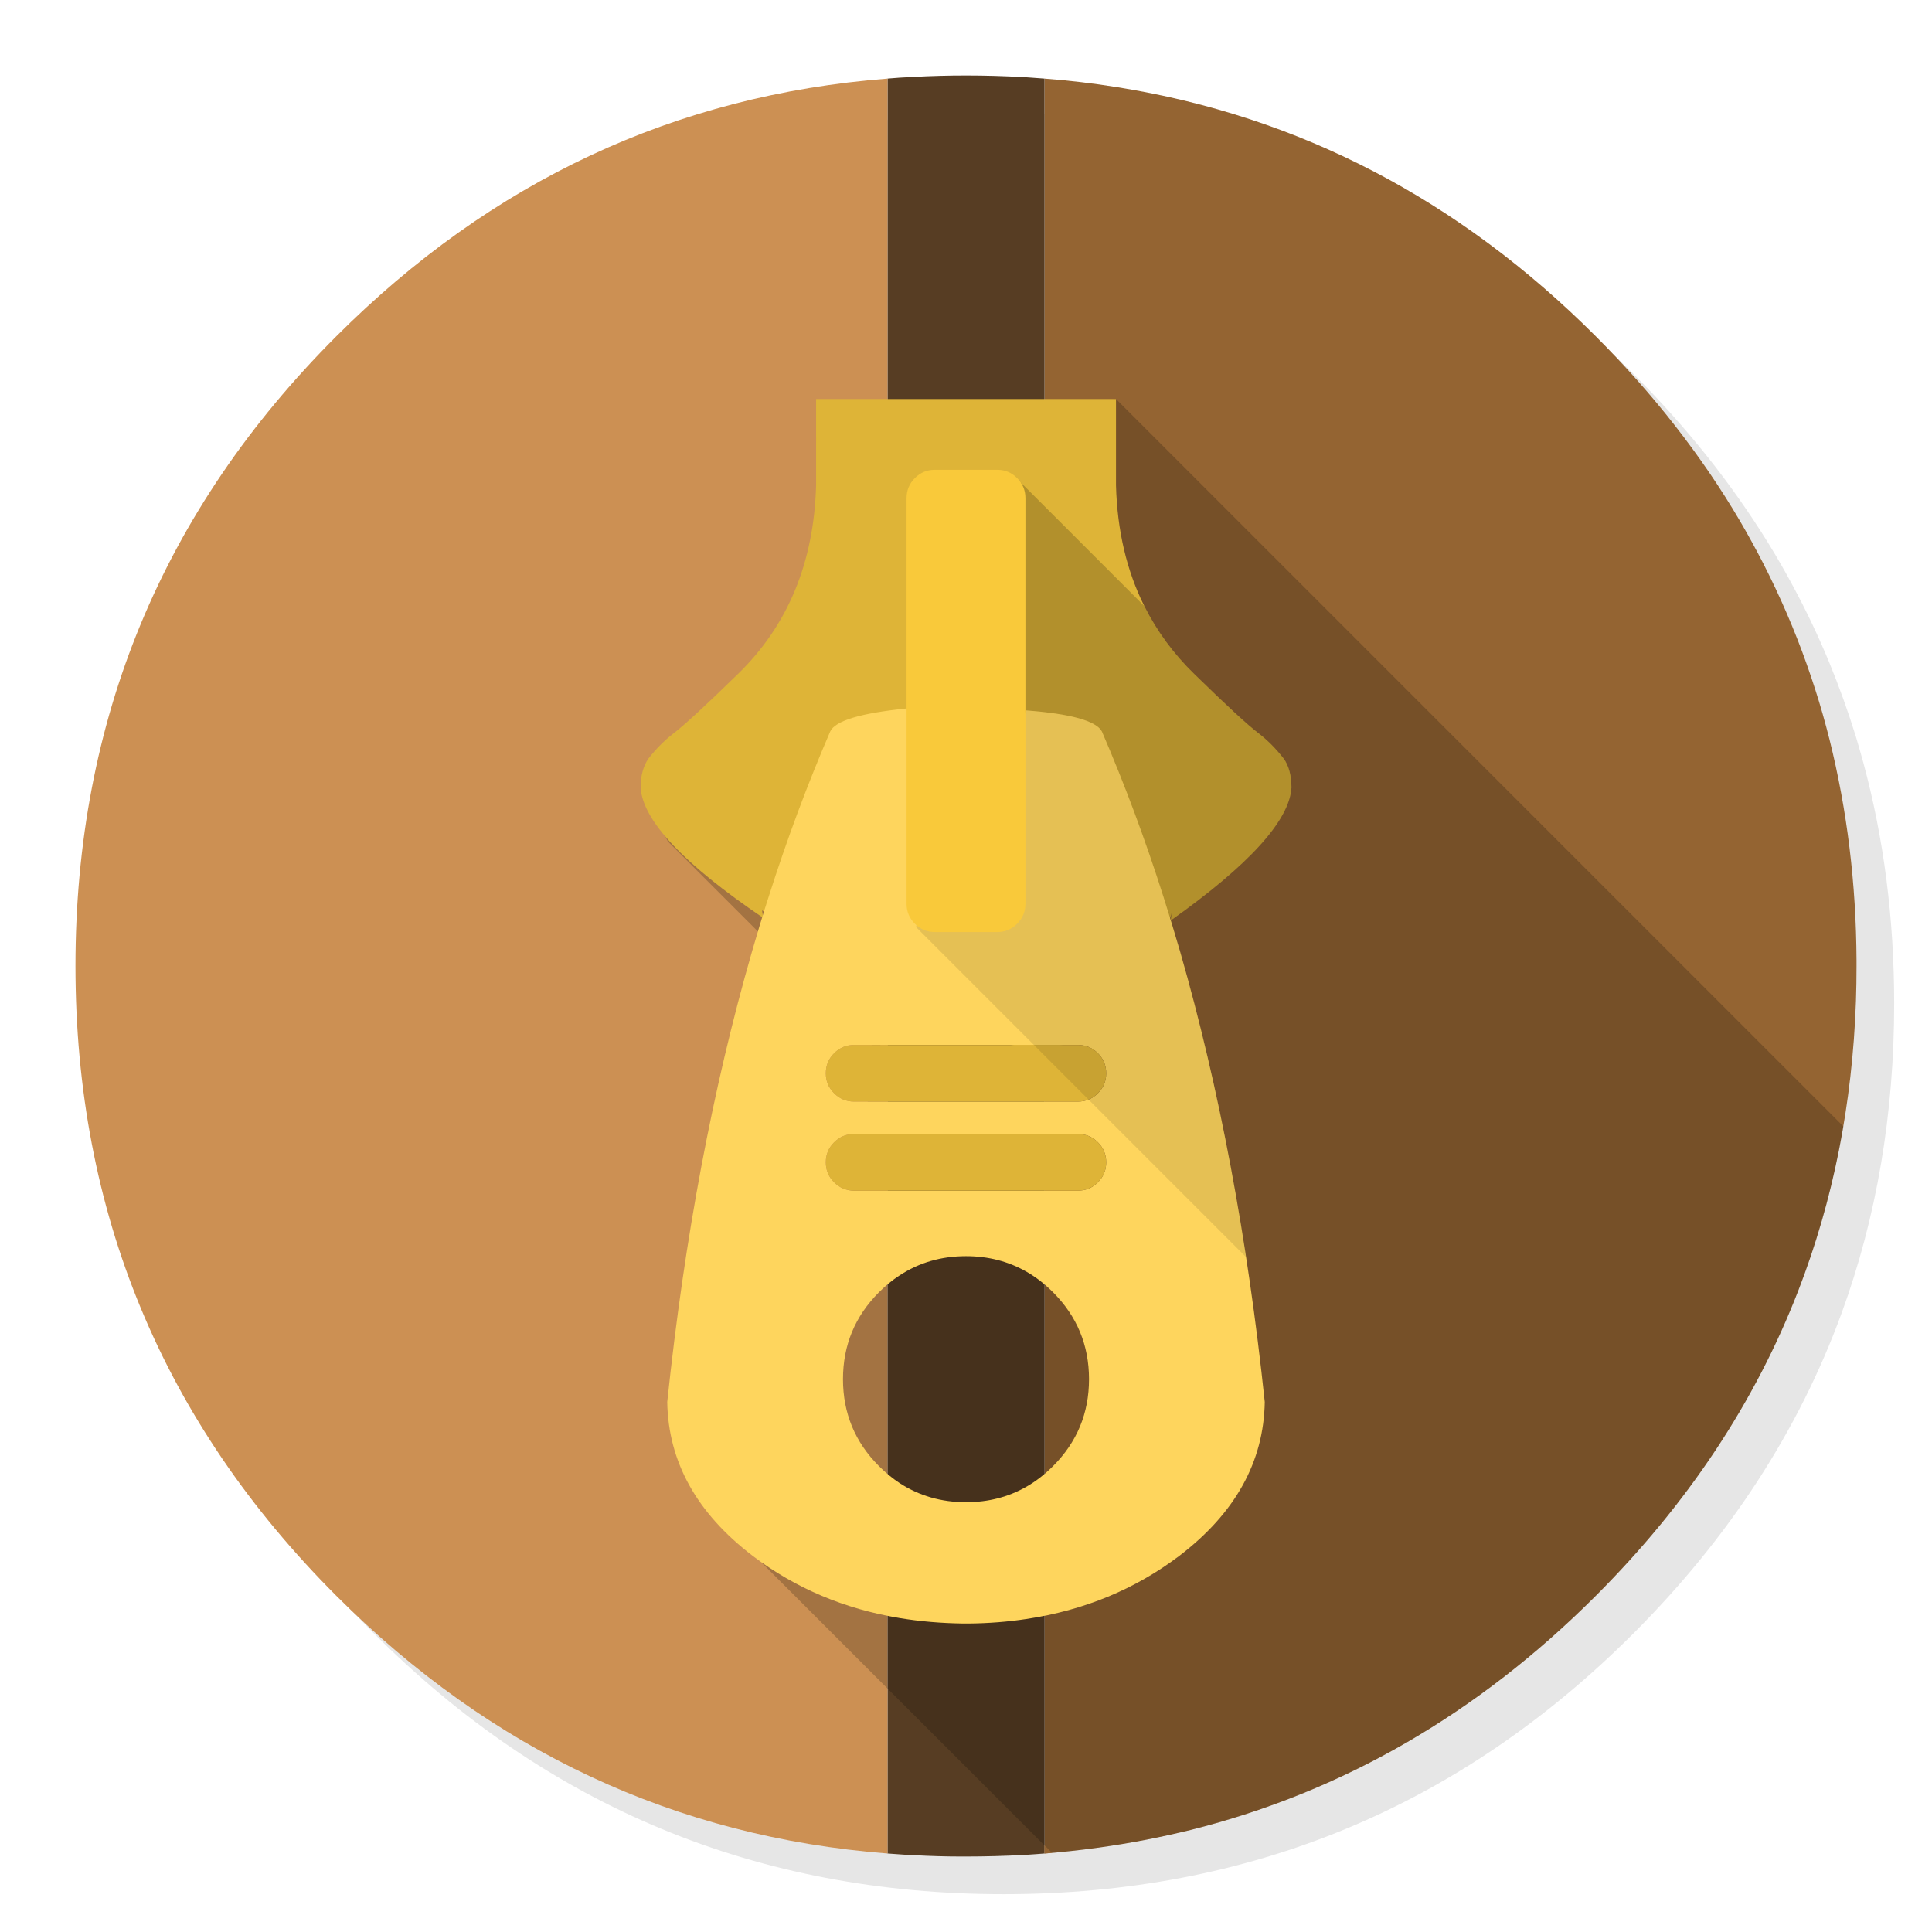 <?xml version="1.0" encoding="utf-8"?>
<!-- Generator: flash2svg, http://dissentgraphics.com/tools/flash2svg -->
<svg id="The-Unarchiver" image-rendering="optimizeSpeed" baseProfile="basic" version="1.1" style="background-color:#FFFFFF" x="0px" y="0px" width="1024px" height="1024px" viewBox="0 0 1024 1024" enable-background="new 0 0 1024 1024" xmlns="http://www.w3.org/2000/svg" xmlns:xlink="http://www.w3.org/1999/xlink">
  <defs transform="matrix(1 0 0 1 0 0) "/>
  <g id="shadow">
    <g id="shape">
      <path id="path" fill="#000000" fill-opacity="0.098" d="M969.6,351.25 Q961,330.4 950.2,310.4 C946.15,302.85 941.85,295.35 937.3,288 917.75,256.3 893.9,226.35 865.75,198.2 773.6,106.05 662.3,59.95 531.95,59.95 401.6,59.95 290.35,106.05 198.2,198.2 106.05,290.35 59.95,401.6 59.95,531.95 59.95,662.3 106.05,773.6 198.2,865.75 290.35,957.9 401.6,1003.95 531.95,1003.95 662.3,1003.95 773.6,957.9 865.75,865.75 916.5,814.95 953.3,758.35 976.1,696 994.65,645.15 1003.95,590.5 1003.95,531.95 1003.95,487.05 998.5,444.4 987.55,404 986.3,399.45 985,394.9 983.65,390.4 979.55,377.1 974.85,364.05 969.6,351.25z"/>
    </g>
  </g>
  <g id="inner">
    <g id="shape2">
      <path id="path1" fill="#946432" fill-opacity="1" d="M969.7,392 C968.6,387.65 967.35,383 966.05,378.4 963.55,369.65 960.7,360.8 957.6,352.05 951.15,333.8 943.45,316 934.45,298.4 930.65,291 926.5,283.45 922.15,276 901.85,241.5 876.35,208.8 845.8,178.25 773.2,105.65 688.65,61.6 592.15,46.2 579.5,44.15 566.65,42.65 553.6,41.65 L553.6,41.625 L553.6,982.4 C572.45,980.9 590.5,978.4 607.75,975.05 615.7,973.5 623.55,971.75 631.15,969.9 711.95,949.6 783.3,908.3 845.8,845.8 894.4,797.2 930.2,743.3 953.15,684 971.6,636.35 981.8,585.2 983.7,530.5 983.9,524.45 984,518.25 984,512 984,511.35 984,510.65 984,510 984,509.65 984,509.35 984,509 983.8,468.35 979.05,429.5 969.7,392z"/>
      <path id="path2" fill="#573D23" fill-opacity="1" d="M553.6,41.65 C550.4,41.4 547.2,41.15 544,40.95 543.35,40.9 542.75,40.9 542.1,40.85 532.4,40.3 522.25,40 512,40 502.65,40 493.4,40.25 484.1,40.75 481.75,40.85 479.4,41 476.8,41.15 474.65,41.3 472.5,41.45 470.4,41.65 L470.4,41.625 L470.4,982.375 L470.4,982.4 C472.6,982.55 474.7,982.7 476.8,982.85 479.4,983.05 481.75,983.2 484.1,983.3 484.25,983.3 484.35,983.3 484.5,983.3 493,983.75 501.1,984 509,984 510.2,984 511.1,984 512,984 522.3,984 532.5,983.7 542.1,983.2 542.75,983.15 543.35,983.1 544,983.1 545.7,982.95 547.4,982.85 549.05,982.75 550.7,982.65 552.35,982.5 553.6,982.4 L553.6,41.625"/>
      <path id="path3" fill="#CC9053" fill-opacity="1" d="M470.4,41.65 C357.95,50.4 260.55,95.95 178.25,178.25 Q40,316.5 40,512 C40,642.35 86.1,753.65 178.25,845.8 260.6,928.1 358.15,973.65 470.4,982.4 L470.4,982.375 L470.4,41.625"/>
    </g>
  </g>
  <g id="Symbole.__201">
    <g id="shape7">
      <path id="path4" fill="#000000" fill-opacity="0.2" d="M953.15,684 Q969.326,642.262 977.025,597.025 L591.5,211.5 432.55,232 450.5,343 339.55,417.5 354,446 465.85,557.85 470.4,538 470.4,562.4 465.85,557.85 403.85,828.4 553.6,978.125 557.525,982.075 L557.55,982.1 C575.15,980.5 591.8,978.15 607.75,975.05 615.7,973.5 623.55,971.75 631.15,969.9 711.95,949.6 783.3,908.3 845.8,845.8 894.4,797.2 930.2,743.3 953.15,684z"/>
      <path id="path5" fill="#CC9053" fill-opacity="1" d="M465.85,557.85 L470.4,562.4 470.4,538 465.85,557.85z"/>
      <path id="path6" fill="#946432" fill-opacity="1" d="M557.525,982.075 L553.6,978.125 553.6,982.4 C555.05,982.3 556.5,982.2 557.55,982.1"/>
    </g>
  </g>
  <g id="Calque.__203">
    <g id="Symbole.__202_1" overflow="visible">
      <g id="Calque.__207">
        <g id="shape37">
          <path id="path27" fill="#DEB437" fill-opacity="1" d="M680.4,402.05 L680.35,402.05 C676.3,396.85 671.95,392.45 667.3,388.85 661.45,384.45 650.05,373.9 633,357.25 622.05,346.6 613.25,334.65 606.5,321.2 597.2,302.65 592.15,281.25 591.5,257.25 591.5,257.1 591.5,256.95 591.5,256.8 591.5,256.35 591.5,255.9 591.5,255.45 L591.5,211.5 432.55,211.5 432.55,255.45 C432.55,255.9 432.55,256.35 432.55,256.8 432.55,256.95 432.55,257.1 432.55,257.25 431.4,298.2 417.55,331.55 391.1,357.25 374.05,373.9 362.6,384.45 356.8,388.85 352.15,392.45 347.75,396.85 343.7,402.05 340.95,406 339.55,411.15 339.55,417.5 340.7,434.95 362.35,457.95 404.5,486.5 404.3,485.2 404.1,483.9 403.9,482.5 407,484.95 410.3,486.95 413.35,488.35 417.85,500.6 425,511.7 434.8,521.65 452.95,540.2 474.9,549.5 500.55,549.5 507.7,549.5 514.6,548.75 520.85,547.4 529.7,552.8 539.25,555.5 549.55,555.5 549.7,555.5 549.9,555.5 550.1,555.5 571.4,555.3 589.6,543.5 604.7,520.05 611.75,509.1 617.2,497.05 621,483.95 620.85,485.4 620.7,486.6 620.55,487.85 662.05,458.4 683.35,434.95 684.5,417.5 684.5,411.15 683.15,406 680.4,402.05z"/>
        </g>
      </g>
      <g id="Calque.__208">
        <g id="shape38">
          <path id="path28" fill="#000000" fill-opacity="0.2" d="M680.4,402.05 L680.35,402.05 C676.3,396.85 671.95,392.45 667.3,388.85 661.45,384.45 650.05,373.9 633,357.25 622.05,346.6 613.25,334.65 606.5,321.2 L540.5,255.2 484.55,489.95 550.1,555.5 C571.4,555.3 589.6,543.5 604.7,520.05 611.75,509.1 617.2,497.05 621,483.95 620.85,485.4 620.7,486.6 620.55,487.85 662.05,458.4 683.35,434.95 684.5,417.5 684.5,411.15 683.15,406 680.4,402.05z"/>
        </g>
      </g>
      <g id="Symbole.__206">
        <g id="shape39">
          <path id="path29" fill="#FED55D" fill-opacity="1" d="M528.6,375.5 C518.9,375.5 510.3,378.35 502.7,383.9 502.1,382.35 501.25,380.9 500.2,379.6 497.95,376.85 495.25,375.5 492.05,375.5 489.15,375.5 486.65,376.65 484.5,378.9 484.4,378.15 484.1,377.45 483.65,376.85 483.1,376.1 482.4,375.7 481.55,375.7 481.1,375.7 480.7,375.8 480.35,376 L480.5,375.5 C456.25,377.95 442.75,382 440.05,387.65 428,415.6 417.05,444.95 407.25,475.8 404.2,485.25 401.3,494.85 398.5,504.6 377.75,576.65 362.8,656.15 353.65,743.1 354.2,774.8 369.25,801.95 398.9,824.6 421.5,841.75 447.45,852.75 476.8,857.6 487.65,859.4 499,860.35 510.75,860.5 L510.9,860.5 C511.25,860.5 511.65,860.5 512,860.5 512.35,860.5 512.75,860.5 513.1,860.5 L513.25,860.5 C523.9,860.4 534.15,859.6 544,858.1 574.65,853.5 601.65,842.35 625.1,824.6 654.75,801.95 669.8,774.8 670.35,743.1 661.2,656.15 646.25,576.65 625.55,504.6 Q621.3,490 616.8,475.8 C607,444.95 596.05,415.6 584,387.65 580.85,382 567.35,378.3 543.5,376.5 L543.85,377.625 L543.85,377.65 C543.8,377.6 543.8,377.6 543.75,377.6 543.55,377.55 543.3,377.5 543,377.5 542.75,377.5 542.5,377.55 542.3,377.6 538,376.2 533.45,375.5 528.6,375.5z M437.7,568.85 C437.7,564.7 439.15,561.2 442.1,558.25 445.05,555.3 448.55,553.85 452.7,553.85 L571.3,553.85 C575.45,553.85 578.95,555.3 581.9,558.25 584.85,561.2 586.3,564.7 586.3,568.85 586.3,573 584.85,576.5 581.9,579.45 578.95,582.4 575.45,583.85 571.3,583.85 L452.7,583.85 C448.55,583.85 445.05,582.4 442.1,579.45 439.15,576.5 437.7,573 437.7,568.85z M452.7,601.05 L571.3,601.05 C575.45,601.05 578.95,602.5 581.9,605.45 584.85,608.4 586.3,611.9 586.3,616.05 586.3,620.2 584.85,623.7 581.9,626.65 578.95,629.6 575.45,631.05 571.3,631.05 L452.7,631.05 C448.55,631.05 445.05,629.6 442.1,626.65 439.15,623.7 437.7,620.2 437.7,616.05 437.7,611.9 439.15,608.4 442.1,605.45 445.05,602.5 448.55,601.05 452.7,601.05z M558.1,684.9 C570.85,697.65 577.2,713 577.2,731 577.2,749 570.85,764.35 558.1,777.1 553.7,781.5 549,785.15 544,788 534.45,793.45 523.8,796.2 512,796.2 498.85,796.2 487.15,792.8 476.8,786.05 472.95,783.5 469.35,780.55 465.9,777.1 453.15,764.35 446.8,749 446.8,731 446.8,713 453.15,697.65 465.9,684.9 469.35,681.45 472.95,678.5 476.8,676 487.15,669.2 498.85,665.8 512,665.8 523.8,665.8 534.45,668.55 544,674 549,676.85 553.7,680.5 558.1,684.9z M544,378.2 C543.95,378.15 543.85,378.15 543.8,378.1 543.85,378.05 543.9,378.05 543.95,378 L544,378.175z"/>
          <path id="path30" fill="#DEB437" fill-opacity="1" d="M437.7,568.85 C437.7,573 439.15,576.5 442.1,579.45 445.05,582.4 448.55,583.85 452.7,583.85 L571.3,583.85 C575.45,583.85 578.95,582.4 581.9,579.45 584.85,576.5 586.3,573 586.3,568.85 586.3,564.7 584.85,561.2 581.9,558.25 578.95,555.3 575.45,553.85 571.3,553.85 L452.7,553.85 C448.55,553.85 445.05,555.3 442.1,558.25 439.15,561.2 437.7,564.7 437.7,568.85z"/>
          <path id="path31" fill="#DEB437" fill-opacity="1" d="M452.7,601.05 C448.55,601.05 445.05,602.5 442.1,605.45 439.15,608.4 437.7,611.9 437.7,616.05 437.7,620.2 439.15,623.7 442.1,626.65 445.05,629.6 448.55,631.05 452.7,631.05 L571.3,631.05 C575.45,631.05 578.95,629.6 581.9,626.65 584.85,623.7 586.3,620.2 586.3,616.05 586.3,611.9 584.85,608.4 581.9,605.45 578.95,602.5 575.45,601.05 571.3,601.05 L452.7,601.05z"/>
        </g>
      </g>
      <g id="Symbole.__207">
        <g id="shape40">
          <path id="path32" fill="#000000" fill-opacity="0.098" d="M528.6,375.5 C519.45,375.5 511.25,378 503.95,383 L503.925,383 L485.55,491.4 660.45,666.3 C651.7,609 640,555 625.55,504.6 Q621.3,490 616.8,475.8 C607,444.95 596.05,415.6 584,387.65 580.85,382 567.35,378.3 543.5,376.5 L543.85,377.625 L543.85,377.65 C543.8,377.6 543.8,377.6 543.75,377.6 543.55,377.55 543.3,377.5 543,377.5 542.75,377.5 542.5,377.55 542.3,377.6 538,376.2 533.45,375.5 528.6,375.5z M544,378.2 C543.95,378.15 543.85,378.15 543.8,378.1 543.85,378.05 543.9,378.05 543.95,378 L544,378.175z"/>
        </g>
      </g>
      <g id="Calque.__209">
        <g id="shape41">
          <path id="path33" fill="#F9C93A" fill-opacity="1" d="M539.1,253.4 C536.15,250.45 532.65,249 528.5,249 L495.5,249 C491.35,249 487.85,250.45 484.9,253.4 Q480.5,257.8 480.5,264 L480.5,479 C480.5,483.15 481.95,486.65 484.9,489.6 487.85,492.55 491.35,494 495.5,494 L528.5,494 C532.65,494 536.15,492.55 539.1,489.6 542.05,486.65 543.5,483.15 543.5,479 L543.5,264 C543.5,259.85 542.05,256.35 539.1,253.4z"/>
        </g>
      </g>
    </g>
  </g>
</svg>